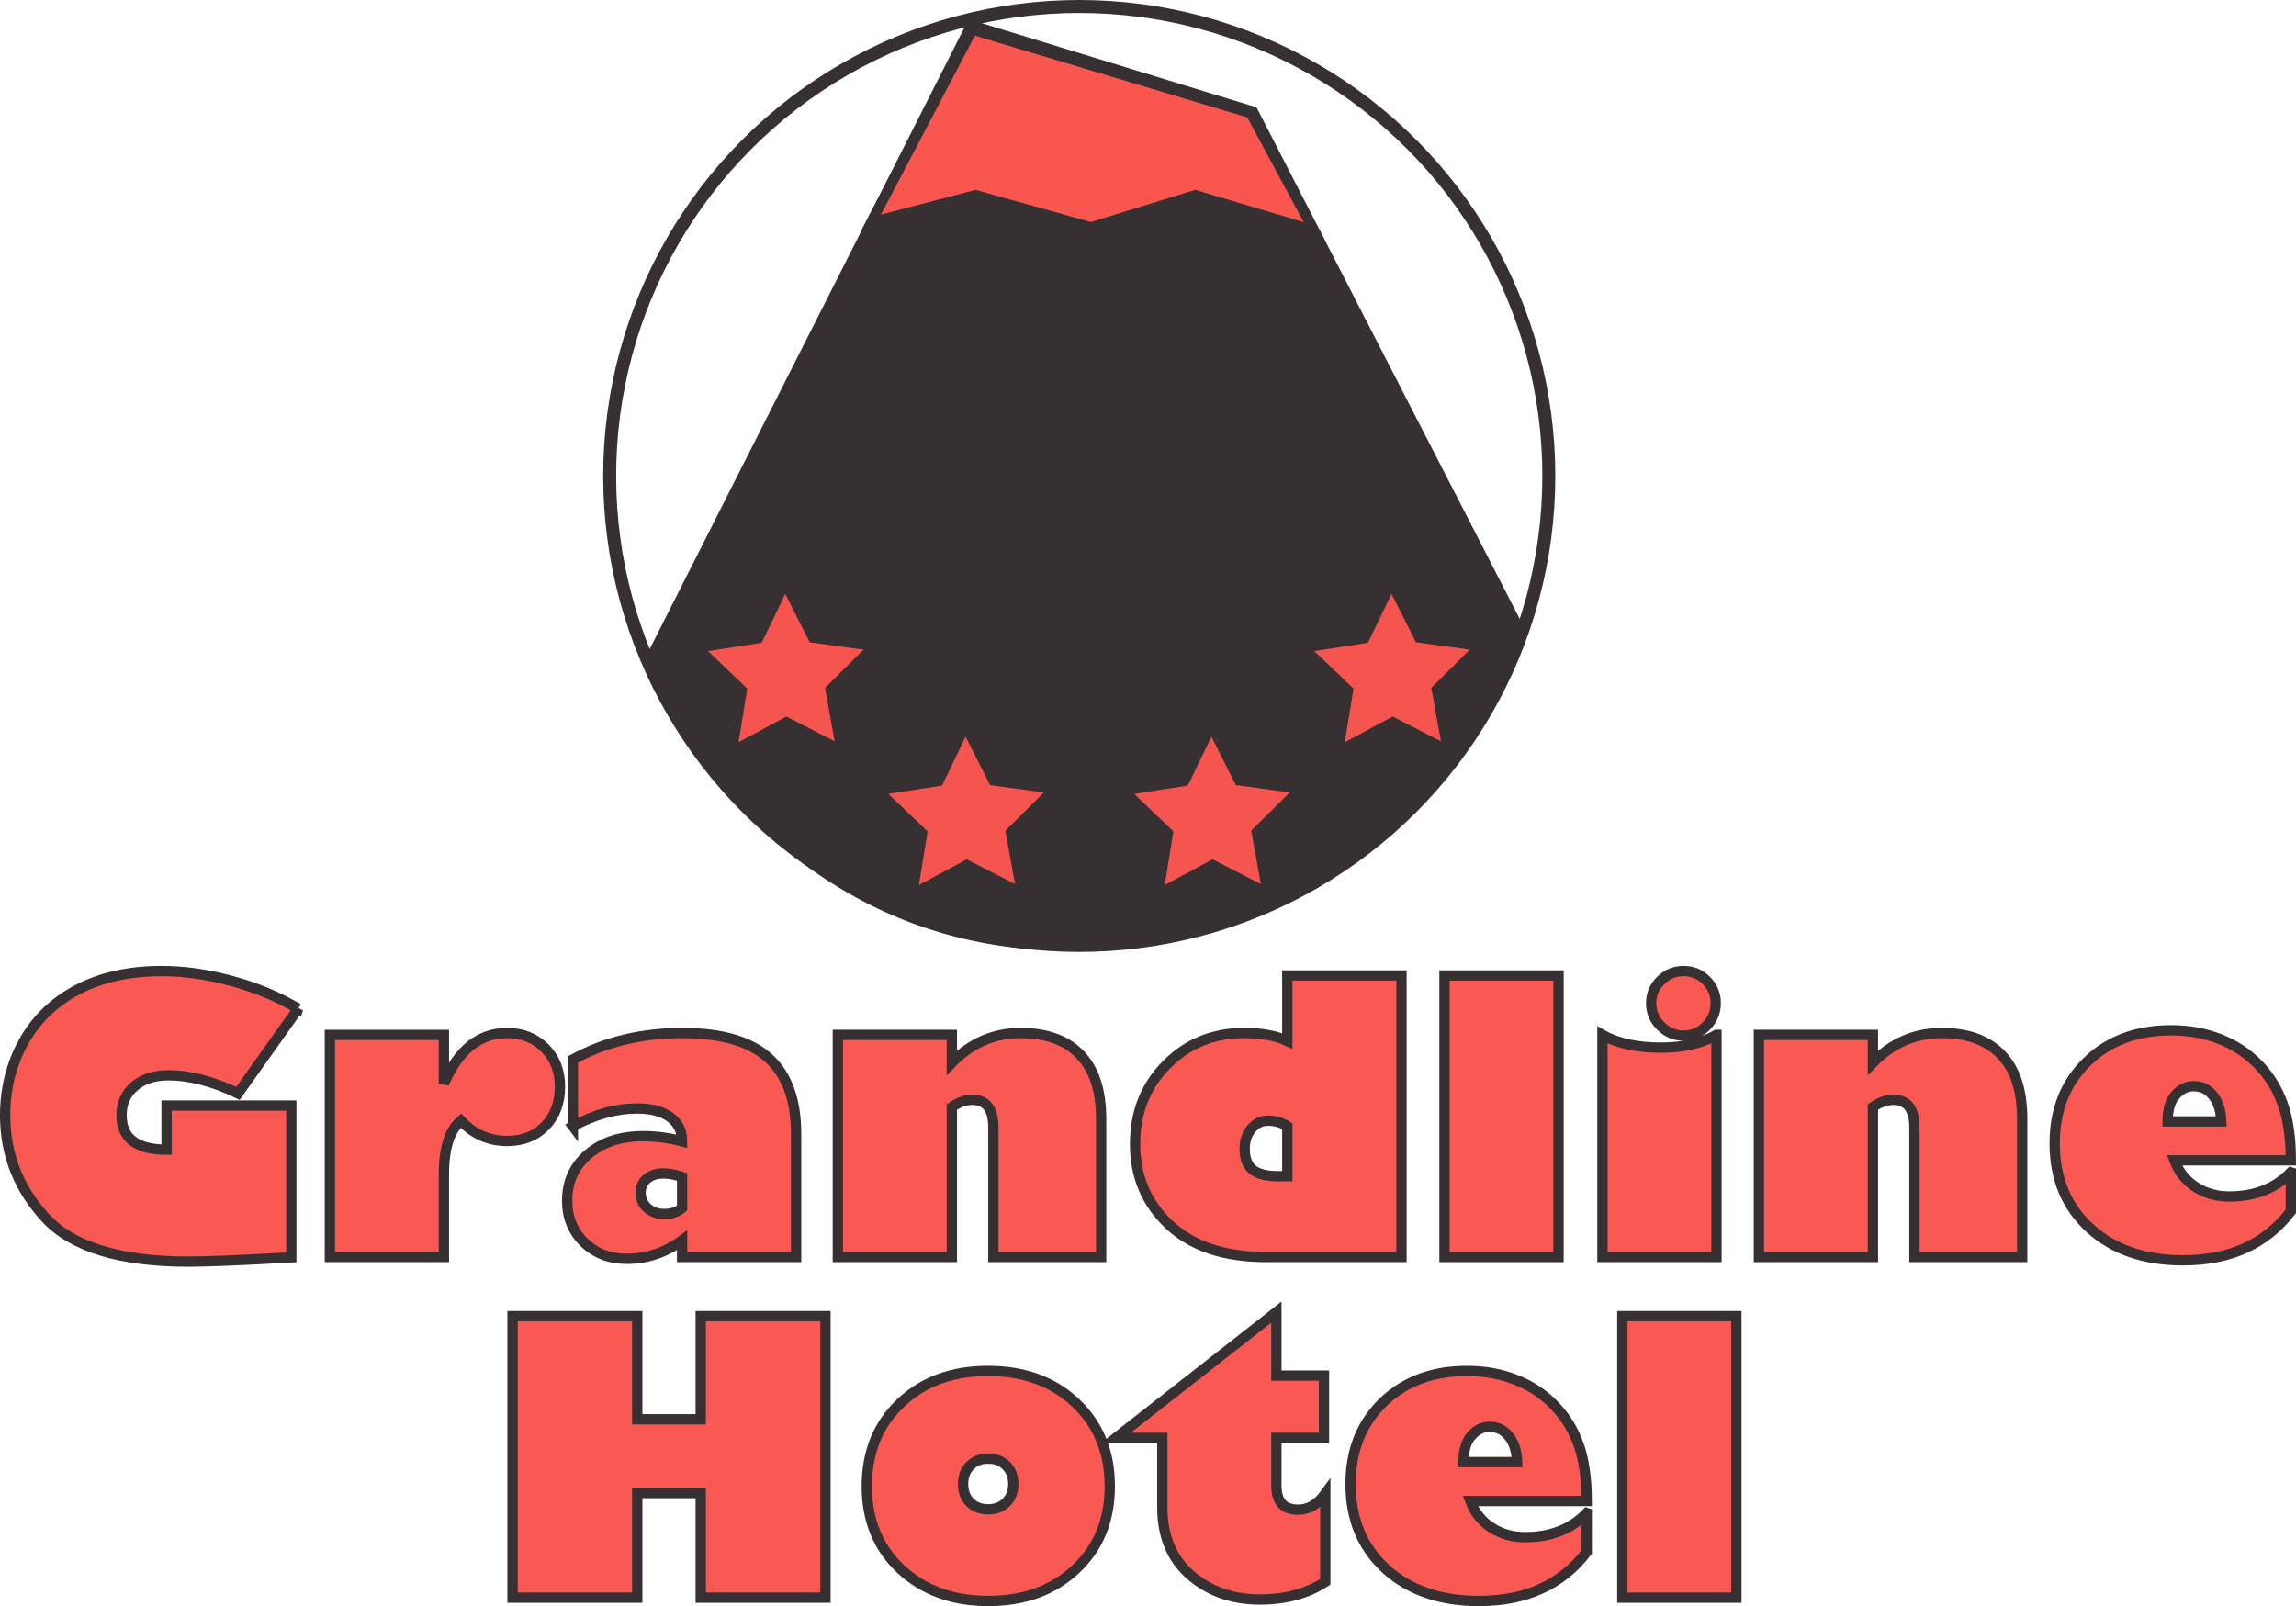 <?xml version="1.0" encoding="UTF-8" standalone="no"?>
<!-- Created with Inkscape (http://www.inkscape.org/) -->

<svg
   width="192.915mm"
   height="134.975mm"
   viewBox="0 0 192.915 134.975"
   version="1.1"
   id="svg5355"
   inkscape:export-filename="..\Desktop\FH\5. Semester\Teamprojekt\Teamprojekt---Hotel\doc\logos\logo_3.svg"
   inkscape:export-xdpi="82.240738"
   inkscape:export-ydpi="82.240738"
   inkscape:version="1.2.1 (9c6d41e410, 2022-07-14)"
   sodipodi:docname="logo_3.svg"
   xmlns:inkscape="http://www.inkscape.org/namespaces/inkscape"
   xmlns:sodipodi="http://sodipodi.sourceforge.net/DTD/sodipodi-0.dtd"
   xmlns="http://www.w3.org/2000/svg"
   xmlns:svg="http://www.w3.org/2000/svg">
  <sodipodi:namedview
     id="namedview5357"
     pagecolor="#ffffff"
     bordercolor="#000000"
     borderopacity="0.25"
     inkscape:showpageshadow="2"
     inkscape:pageopacity="0.0"
     inkscape:pagecheckerboard="0"
     inkscape:deskcolor="#d1d1d1"
     inkscape:document-units="mm"
     showgrid="false"
     inkscape:zoom="0.914906"
     inkscape:cx="-15.848623"
     inkscape:cy="653.07255"
     inkscape:window-width="2560"
     inkscape:window-height="1351"
     inkscape:window-x="-9"
     inkscape:window-y="-9"
     inkscape:window-maximized="1"
     inkscape:current-layer="layer1" />
  <defs
     id="defs5352" />
  <g
     inkscape:label="Ebene 1"
     inkscape:groupmode="layer"
     id="layer1"
     transform="translate(-9.617,-29.362)">
    <g
       aria-label="Grandline Hotel"
       id="text7437"
       style="font-size:31.75px;font-family:'Gill Sans Ultra Bold';-inkscape-font-specification:'Gill Sans Ultra Bold, ';fill:#f9564f;fill-opacity:0.98;stroke:#363032;stroke-width:0.865">
      <path
         d="m 34.668,114.13 -5.054,7.116 q -3.163,-1.519 -5.845,-1.519 -1.783,0 -2.868,0.93 -1.07,0.915 -1.07,2.434 0,2.884 3.783,2.884 v -3.705 h 10.48 v 12.759 q -6.356,0.357 -8.604,0.357 -8.682,0 -12.061,-3.69 -3.38,-3.69 -3.38,-8.604 0,-3.38 1.566,-6.201 1.581,-2.822 4.542,-4.372 2.977,-1.55 7.038,-1.55 2.853,0 5.907,0.837 3.054,0.822 5.566,2.325 z"
         id="path17051" />
      <path
         d="m 46.915,120.424 q 1.829,-4.248 5.302,-4.248 1.938,0 3.194,1.271 1.256,1.271 1.256,3.225 0,2.046 -1.24,3.318 -1.225,1.256 -3.209,1.256 -2.263,0 -3.876,-1.705 -1.426,1.209 -1.426,4.496 v 6.961 h -9.581 v -18.666 h 9.581 z"
         id="path17053" />
      <path
         d="m 57.752,124.005 v -5.612 q 4.062,-2.217 9.209,-2.217 4.899,0 7.224,2.093 2.325,2.093 2.325,6.403 v 10.325 h -9.581 v -1.395 q -2.124,1.55 -4.666,1.55 -2.139,0 -3.566,-1.38 -1.426,-1.395 -1.426,-3.504 0,-2.403 1.767,-3.907 1.767,-1.519 4.62,-1.519 1.674,0 3.271,0.434 0,-1.302 -1.008,-2.031 -0.992,-0.729 -2.775,-0.729 -2.635,0 -5.395,1.488 z m 9.178,6.868 v -2.604 q -0.868,-0.295 -1.566,-0.295 -0.868,0 -1.395,0.45 -0.527,0.45 -0.527,1.178 0,0.76 0.558,1.271 0.574,0.512 1.442,0.512 0.884,0 1.488,-0.512 z"
         id="path17055" />
      <path
         d="m 89.595,116.331 v 2.341 q 2.418,-2.496 5.783,-2.496 3.271,0 5.007,1.829 1.752,1.814 1.752,5.395 v 11.596 h -9.054 v -10.883 q 0,-2.325 -1.767,-2.325 -0.853,0 -1.721,0.605 v 12.604 h -9.581 v -18.666 z"
         id="path17057" />
      <path
         d="m 127.375,111.339 v 23.657 h -11.395 q -5.224,0 -8.108,-2.698 -2.884,-2.698 -2.884,-6.79 0,-3.984 2.62,-6.651 2.635,-2.682 6.558,-2.682 2.17,0 3.612,0.667 v -5.504 z m -9.596,16.867 v -4.201 q -0.713,-0.465 -1.612,-0.465 -0.853,0 -1.411,0.682 -0.558,0.667 -0.558,1.69 0,1.194 0.667,1.752 0.682,0.543 2.155,0.543 z"
         id="path17059" />
      <path
         d="m 140.568,134.997 h -9.581 v -23.657 h 9.581 z"
         id="path17061" />
      <path
         d="m 151.079,116.393 q -1.116,0 -1.922,-0.806 -0.806,-0.806 -0.806,-1.922 0,-1.116 0.806,-1.907 0.806,-0.791 1.922,-0.791 1.116,0 1.907,0.791 0.791,0.791 0.791,1.907 0,1.116 -0.791,1.922 -0.791,0.806 -1.907,0.806 z m 2.76,-0.062 v 18.666 h -9.581 v -18.666 q 1.891,1.07 4.914,1.07 2.806,0 4.666,-1.07 z"
         id="path17063" />
      <path
         d="m 166.985,116.331 v 2.341 q 2.418,-2.496 5.783,-2.496 3.271,0 5.007,1.829 1.752,1.814 1.752,5.395 v 11.596 h -9.054 v -10.883 q 0,-2.325 -1.767,-2.325 -0.853,0 -1.721,0.605 v 12.604 h -9.581 v -18.666 z"
         id="path17065" />
      <path
         d="m 202.1,127.881 v 3.271 q -3.147,4.124 -9.054,4.124 -4.868,0 -7.829,-2.698 -2.961,-2.713 -2.961,-7.131 0,-4.201 2.713,-6.852 2.729,-2.651 7.069,-2.651 2.217,0 4.108,0.744 1.891,0.744 3.271,2.186 1.38,1.442 2.031,3.349 0.651,1.907 0.651,4.651 h -9.782 q 0.527,1.426 1.767,2.232 1.24,0.806 2.837,0.806 3.225,0 5.178,-2.031 z m -10.356,-4.279 h 4.511 q -0.062,-1.395 -0.698,-2.17 -0.62,-0.791 -1.628,-0.791 -0.884,0 -1.535,0.76 -0.651,0.744 -0.651,2.201 z"
         id="path17067" />
      <path
         d="m 63.161,163.625 h -10.48 v -23.657 h 10.48 v 8.666 h 5.333 v -8.666 h 10.48 v 23.657 h -10.48 v -8.79 h -5.333 z"
         id="path17069" />
      <path
         d="m 92.632,163.905 q -4.434,0 -7.317,-2.667 -2.868,-2.682 -2.868,-6.976 0,-4.294 2.837,-6.992 2.837,-2.698 7.348,-2.698 4.542,0 7.379,2.698 2.853,2.698 2.853,6.992 0,4.279 -2.853,6.961 -2.837,2.682 -7.379,2.682 z m 0,-11.968 q -0.93,0 -1.519,0.605 -0.574,0.589 -0.574,1.535 0,0.946 0.574,1.535 0.589,0.589 1.519,0.589 0.946,0 1.535,-0.589 0.589,-0.589 0.589,-1.535 0,-0.961 -0.589,-1.55 -0.589,-0.589 -1.535,-0.589 z"
         id="path17071" />
      <path
         d="m 120.862,144.96 v 5.24 h -4 v 4 q 0,2.031 1.814,2.031 1.333,0 2.294,-1.333 v 7.395 q -2.263,1.488 -5.504,1.488 -3.457,0 -5.829,-2.062 -2.356,-2.062 -2.356,-5.674 v -5.845 h -3.907 l 13.488,-10.573 v 5.333 z"
         id="path17073" />
      <path
         d="m 142.939,156.51 v 3.271 q -3.147,4.124 -9.054,4.124 -4.868,0 -7.829,-2.698 -2.961,-2.713 -2.961,-7.131 0,-4.201 2.713,-6.852 2.729,-2.651 7.069,-2.651 2.217,0 4.108,0.744 1.891,0.744 3.271,2.186 1.38,1.442 2.031,3.349 0.651,1.907 0.651,4.651 h -9.782 q 0.527,1.426 1.767,2.232 1.24,0.806 2.837,0.806 3.225,0 5.178,-2.031 z m -10.356,-4.279 h 4.511 q -0.062,-1.395 -0.698,-2.17 -0.62,-0.791 -1.628,-0.791 -0.884,0 -1.535,0.76 -0.651,0.744 -0.651,2.201 z"
         id="path17075" />
      <path
         d="m 155.511,163.625 h -9.581 v -23.657 h 9.581 z"
         id="path17077" />
    </g>
    <path
       style="fill:#363032;fill-opacity:1;stroke:#363032;stroke-width:0.847;stroke-dasharray:none;stroke-opacity:1"
       d="m 64.281,84.691 26.941,-53.211 23.678,7.257 22.402,43.549 C 123.449,114.597 80.045,119.709 64.281,84.691 Z"
       id="path5902"
       sodipodi:nodetypes="ccccc" />
    <path
       style="fill:#f9564f;fill-opacity:1;stroke:#363032;stroke-width:0.847;stroke-dasharray:none;stroke-opacity:1"
       d="m 91.315,31.85 -8.504,16.204 8.77,-2.296 9.7,2.701 8.77,-2.701 9.966,2.971 -5.315,-9.857 z"
       id="path5953" />
    <ellipse
       style="fill:none;fill-opacity:0.98;stroke:#363032;stroke-width:1.09"
       id="path12875"
       cx="100.298"
       cy="69.362"
       rx="39.455"
       ry="39.455" />
    <path
       sodipodi:type="star"
       style="fill:#f9564f;fill-opacity:0.98;stroke:none;stroke-width:0.265;stroke-dasharray:none;stroke-opacity:1"
       id="path15449"
       inkscape:flatsided="false"
       sodipodi:sides="5"
       sodipodi:cx="23.92527"
       sodipodi:cy="35.99015"
       sodipodi:r1="6.8709683"
       sodipodi:r2="3.4354842"
       sodipodi:arg1="0.93324753"
       sodipodi:arg2="1.5615661"
       inkscape:rounded="0"
       inkscape:randomized="0"
       d="m 28.015,41.511 -4.058,-2.086 -4.019,2.16 0.73,-4.504 -3.297,-3.155 4.509,-0.698 1.981,-4.11 2.057,4.073 4.521,0.614 -3.238,3.215 z"
       inkscape:transform-center-x="0.019598153"
       inkscape:transform-center-y="-0.63745297"
       transform="translate(51.736,50.151)" />
    <path
       sodipodi:type="star"
       style="fill:#f9564f;fill-opacity:0.98;stroke:none;stroke-width:0.265;stroke-dasharray:none;stroke-opacity:1"
       id="path15449-0"
       inkscape:flatsided="false"
       sodipodi:sides="5"
       sodipodi:cx="23.92527"
       sodipodi:cy="35.99015"
       sodipodi:r1="6.8709683"
       sodipodi:r2="3.4354842"
       sodipodi:arg1="0.93324753"
       sodipodi:arg2="1.5615661"
       inkscape:rounded="0"
       inkscape:randomized="0"
       d="m 28.015,41.511 -4.058,-2.086 -4.019,2.16 0.73,-4.504 -3.297,-3.155 4.509,-0.698 1.981,-4.11 2.057,4.073 4.521,0.614 -3.238,3.215 z"
       inkscape:transform-center-x="0.019598153"
       inkscape:transform-center-y="-0.63745297"
       transform="translate(66.889,62.151)" />
    <path
       sodipodi:type="star"
       style="fill:#f9564f;fill-opacity:0.98;stroke:none;stroke-width:0.265;stroke-dasharray:none;stroke-opacity:1"
       id="path15449-4"
       inkscape:flatsided="false"
       sodipodi:sides="5"
       sodipodi:cx="23.92527"
       sodipodi:cy="35.99015"
       sodipodi:r1="6.8709683"
       sodipodi:r2="3.4354842"
       sodipodi:arg1="0.93324753"
       sodipodi:arg2="1.5615661"
       inkscape:rounded="0"
       inkscape:randomized="0"
       d="m 28.015,41.511 -4.058,-2.086 -4.019,2.16 0.73,-4.504 -3.297,-3.155 4.509,-0.698 1.981,-4.11 2.057,4.073 4.521,0.614 -3.238,3.215 z"
       inkscape:transform-center-x="0.019598153"
       inkscape:transform-center-y="-0.63745297"
       transform="translate(87.542,62.151)" />
    <path
       sodipodi:type="star"
       style="fill:#f9564f;fill-opacity:0.98;stroke:none;stroke-width:0.265;stroke-dasharray:none;stroke-opacity:1"
       id="path15449-5"
       inkscape:flatsided="false"
       sodipodi:sides="5"
       sodipodi:cx="23.92527"
       sodipodi:cy="35.99015"
       sodipodi:r1="6.8709683"
       sodipodi:r2="3.4354842"
       sodipodi:arg1="0.93324753"
       sodipodi:arg2="1.5615661"
       inkscape:rounded="0"
       inkscape:randomized="0"
       d="m 28.015,41.511 -4.058,-2.086 -4.019,2.16 0.73,-4.504 -3.297,-3.155 4.509,-0.698 1.981,-4.11 2.057,4.073 4.521,0.614 -3.238,3.215 z"
       inkscape:transform-center-x="0.019598153"
       inkscape:transform-center-y="-0.63745297"
       transform="translate(102.674,50.151)" />
  </g>
</svg>

